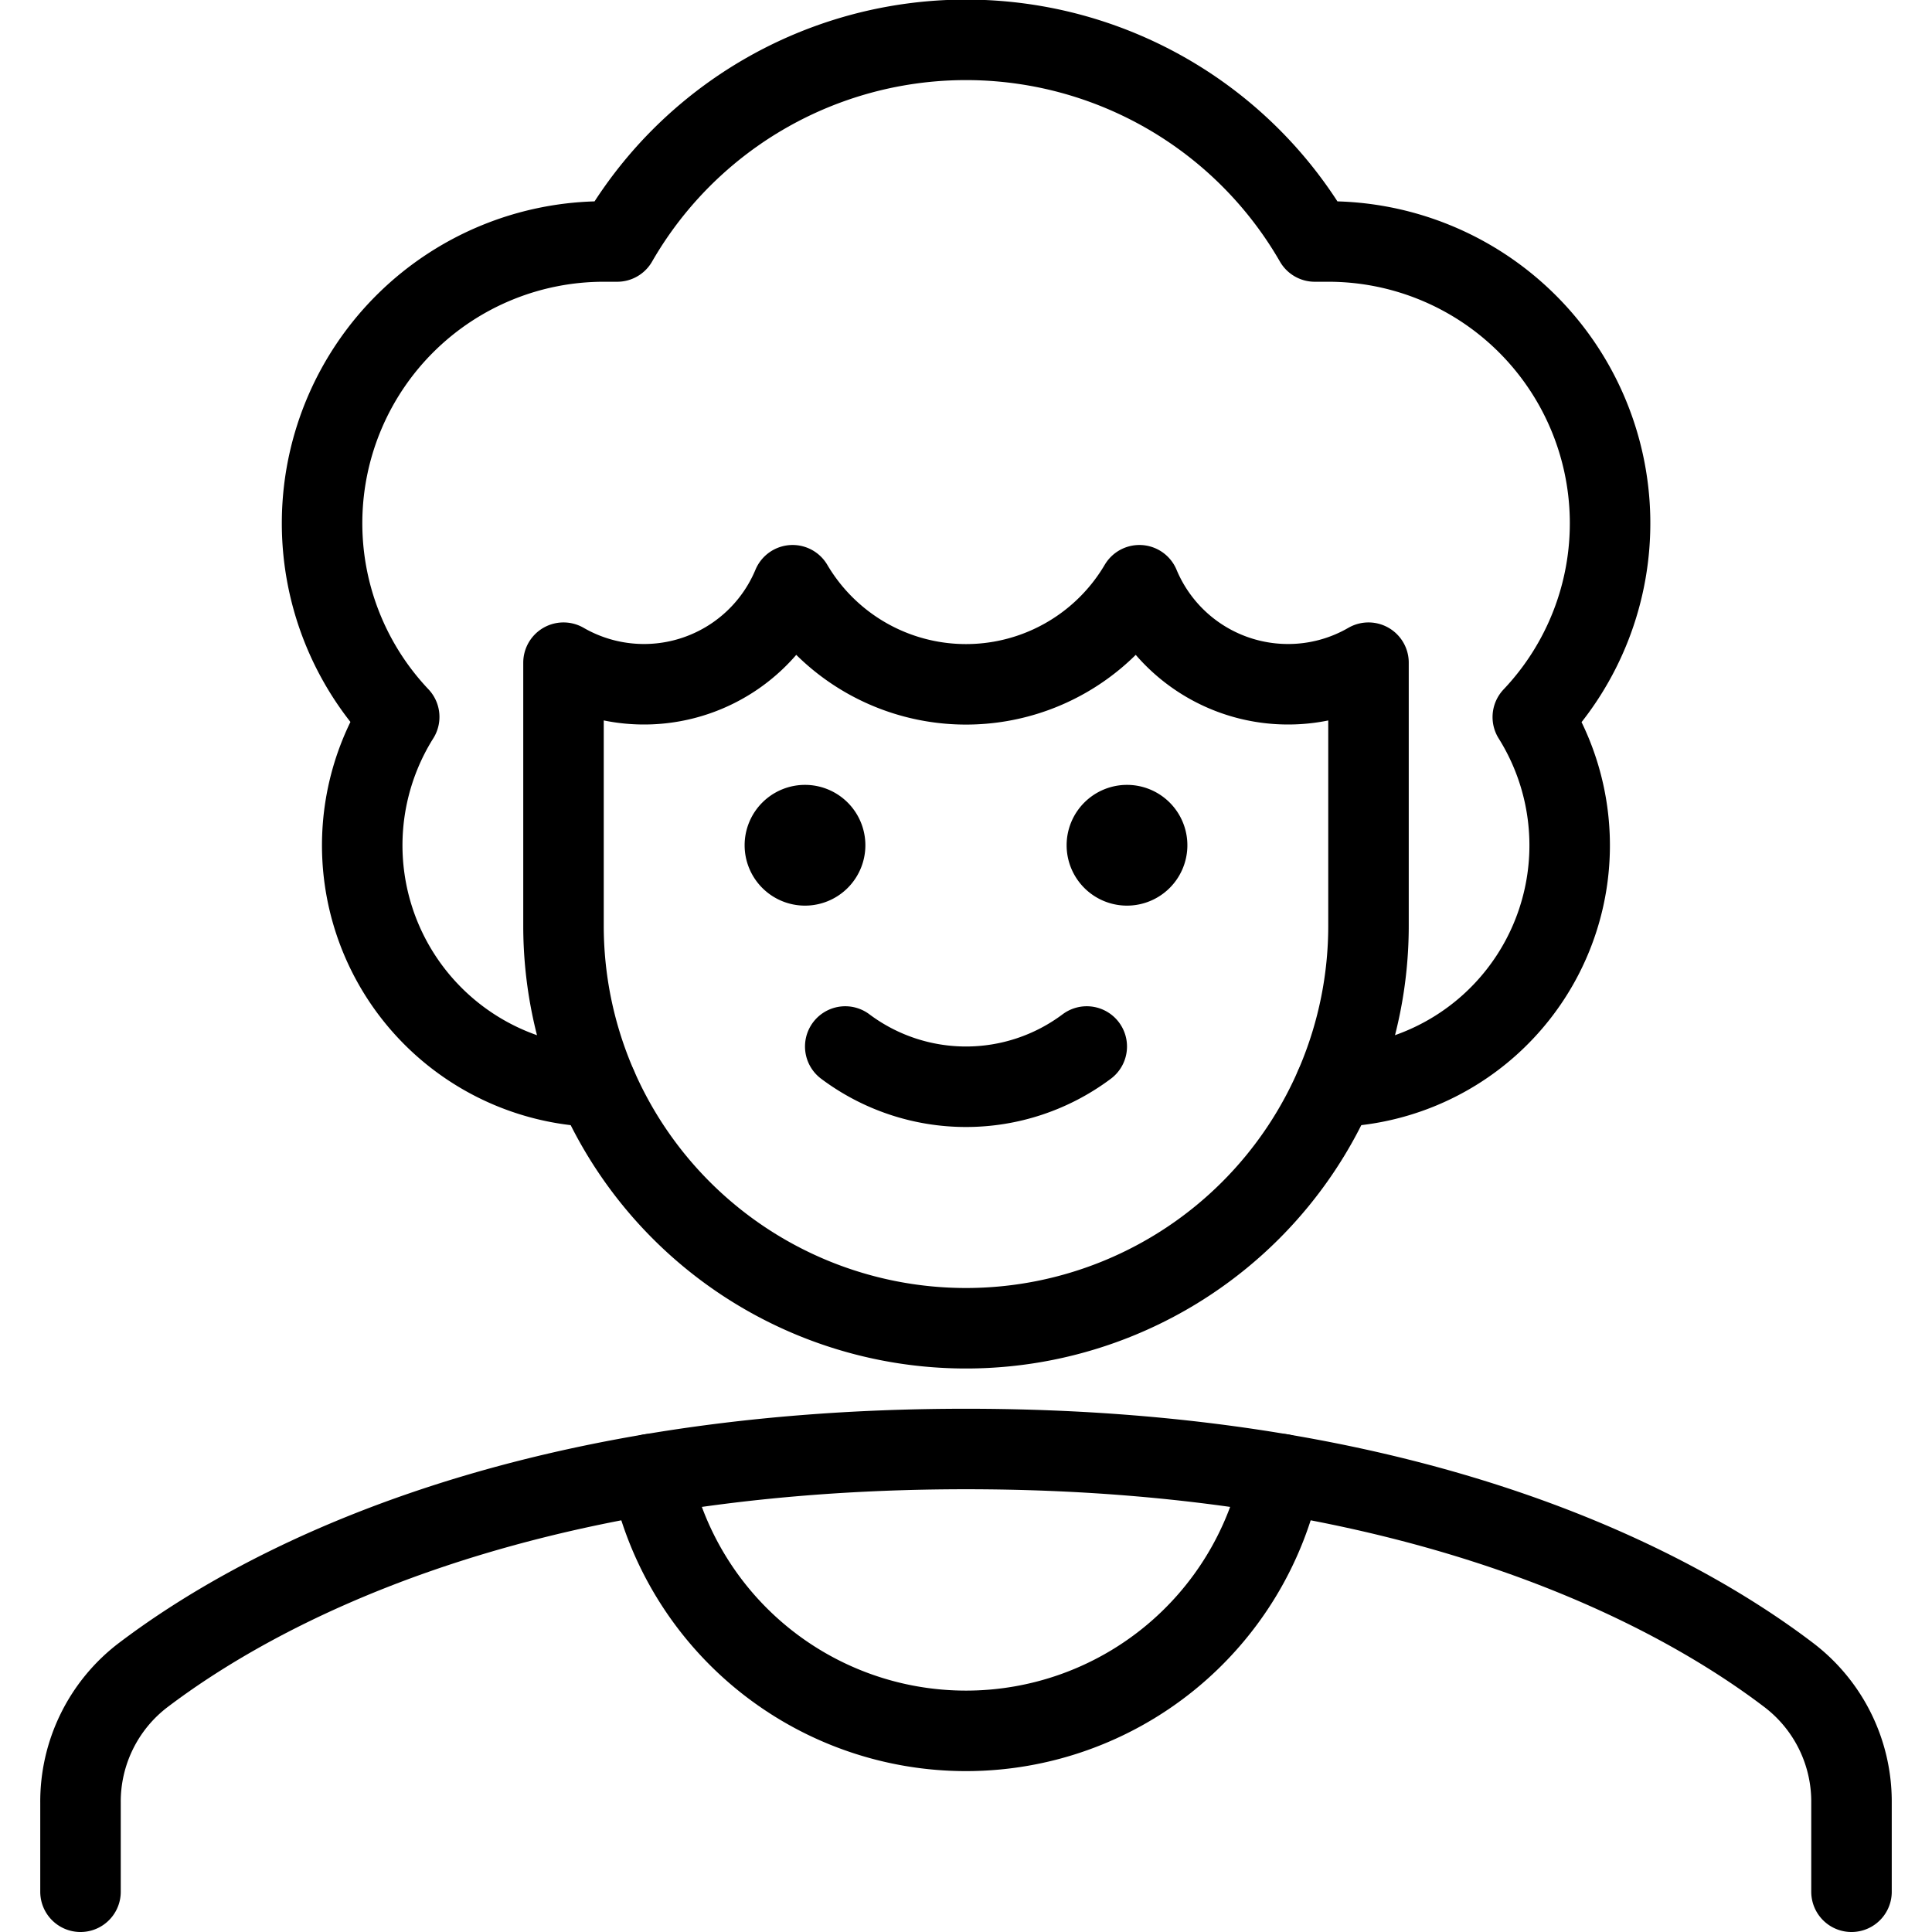 <svg xmlns="http://www.w3.org/2000/svg" viewBox="0 0 24 24"><defs><style>.a{fill:none;stroke:#000;stroke-linecap:round;stroke-linejoin:round;}</style></defs><title>people-man-3</title><path class="a" d="M13.5,13a2.5,2.5,0,0,1-3,0"/><path class="a" d="M23,23.5V22.394a1.976,1.976,0,0,0-.77-1.579C20.9,19.8,17.73,18,12,18S3.105,19.8,1.77,20.815A1.976,1.976,0,0,0,1,22.394V23.5"/><path class="a" d="M14,10.25a.25.25,0,1,1-.25.25.25.25,0,0,1,.25-.25"/><path class="a" d="M10,10.25a.25.25,0,1,1-.25.25.25.25,0,0,1,.25-.25"/><path class="a" d="M8.083,18.312a4,4,0,0,0,7.834,0"/><path class="a" d="M16.584,13.5a3,3,0,0,0,2.457-4.592A3.5,3.5,0,0,0,16.5,3c-.056,0-.111,0-.167,0A5,5,0,0,0,7.667,3C7.611,3,7.556,3,7.5,3A3.5,3.5,0,0,0,4.959,8.906,3,3,0,0,0,7.416,13.5"/><path class="a" d="M16,8.5a2,2,0,0,1-1.846-1.23,2.5,2.5,0,0,1-4.308,0A2,2,0,0,1,7,8.232V11.5a5,5,0,0,0,10,0V8.232A1.99,1.99,0,0,1,16,8.5Z"/></svg>